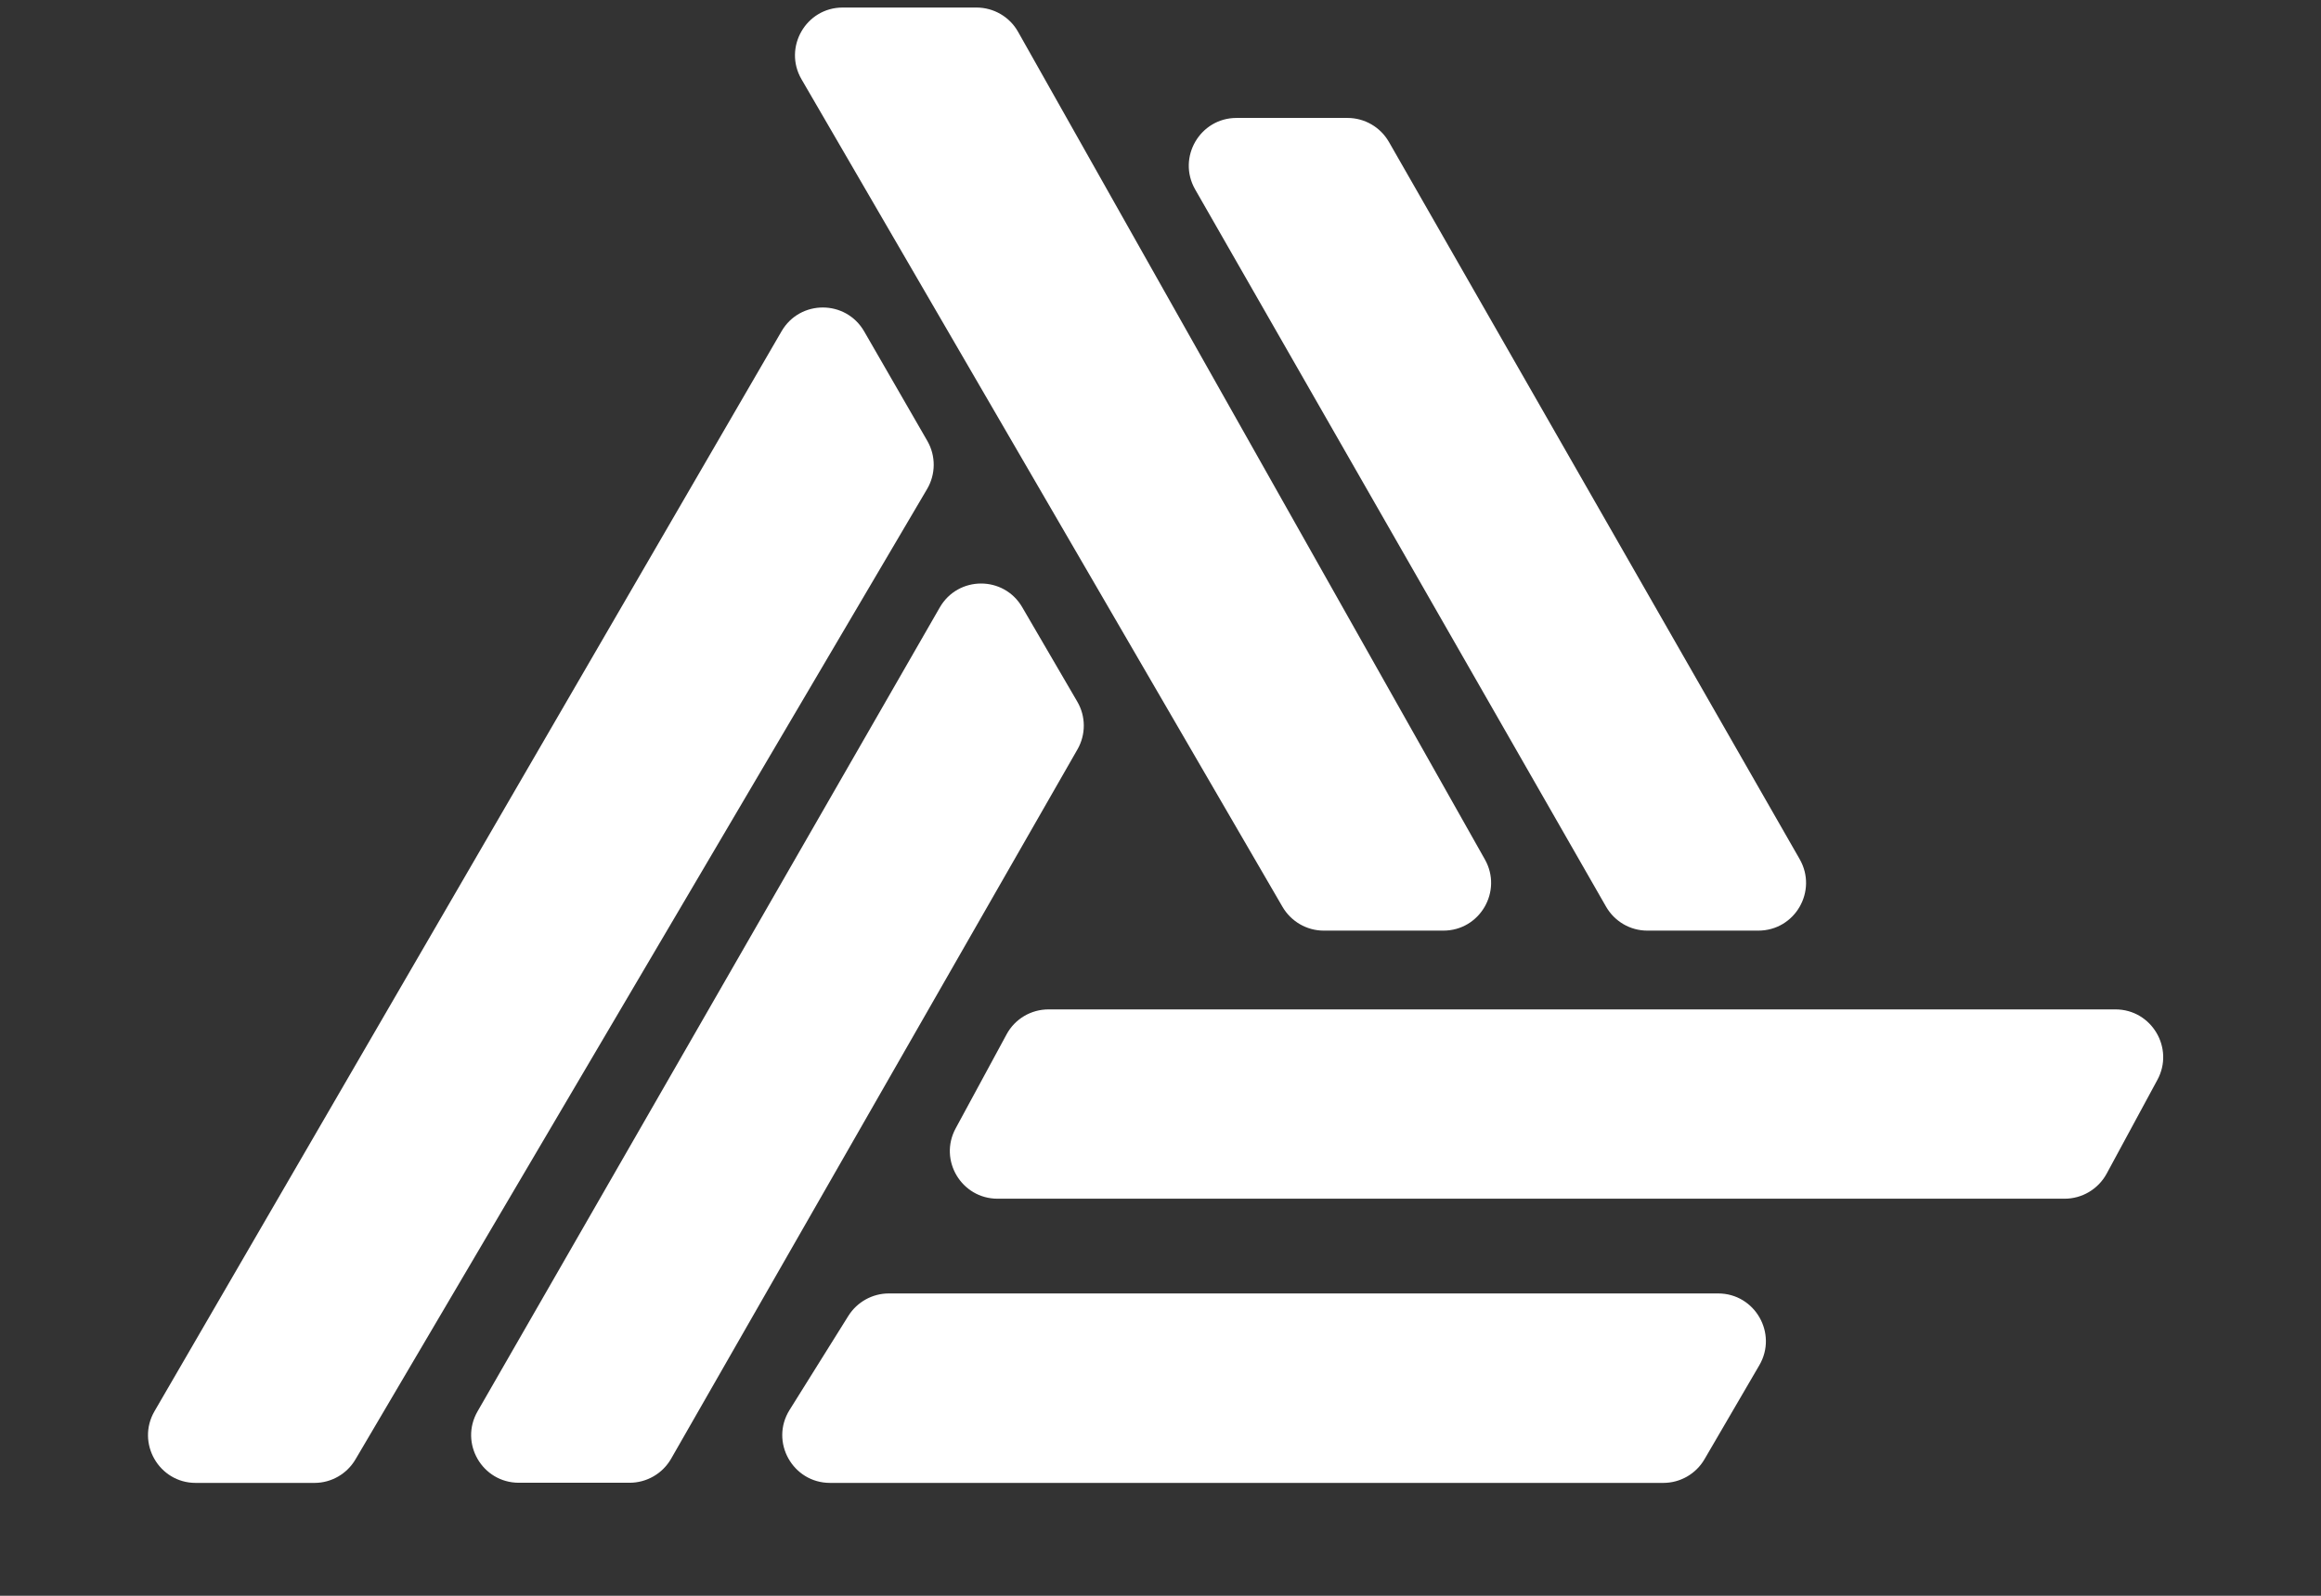 <svg width="16" height="11" viewBox="0 0 16 11" fill="none" xmlns="http://www.w3.org/2000/svg">
<rect x="0" y="0" width="16" height="11" fill="#333333" stroke="none"/>
<path d="M5.848 9.071L5.443 9.719C5.306 9.938 5.464 10.222 5.722 10.222H11.466C11.583 10.222 11.691 10.16 11.75 10.059L12.128 9.411C12.256 9.192 12.098 8.916 11.844 8.916H6.127C6.014 8.916 5.908 8.975 5.848 9.071Z" fill="white"/>
<path d="M4.34 10.221H3.577C3.324 10.221 3.166 9.948 3.292 9.729L6.478 4.188C6.604 3.968 6.92 3.967 7.047 4.186L7.426 4.836C7.486 4.938 7.486 5.063 7.428 5.165L4.626 10.056C4.567 10.158 4.458 10.221 4.34 10.221Z" fill="white"/>
<path d="M14.872 7.444L14.522 8.091C14.464 8.197 14.353 8.263 14.232 8.263H6.877C6.628 8.263 6.469 7.997 6.588 7.778L6.939 7.13C6.996 7.024 7.107 6.958 7.228 6.958H14.583C14.832 6.958 14.991 7.225 14.872 7.444Z" fill="white"/>
<path d="M2.168 10.222H1.349C1.096 10.222 0.938 9.947 1.065 9.728L5.388 2.283C5.515 2.065 5.83 2.065 5.957 2.284L6.393 3.04C6.452 3.143 6.451 3.269 6.391 3.371L2.451 10.059C2.392 10.16 2.284 10.222 2.168 10.222Z" fill="white"/>
<path d="M9.289 0.813H8.524C8.272 0.813 8.113 1.086 8.239 1.306L11.071 6.249C11.13 6.352 11.238 6.415 11.356 6.415H12.121C12.374 6.415 12.532 6.142 12.406 5.922L9.575 0.979C9.516 0.876 9.407 0.813 9.289 0.813Z" fill="white"/>
<path d="M6.732 0.052H5.809C5.556 0.052 5.398 0.327 5.525 0.546L8.841 6.251C8.9 6.352 9.008 6.415 9.125 6.415H9.95C10.202 6.415 10.36 6.143 10.236 5.924L7.018 0.219C6.96 0.116 6.85 0.052 6.732 0.052Z" fill="white"/>
</svg>
